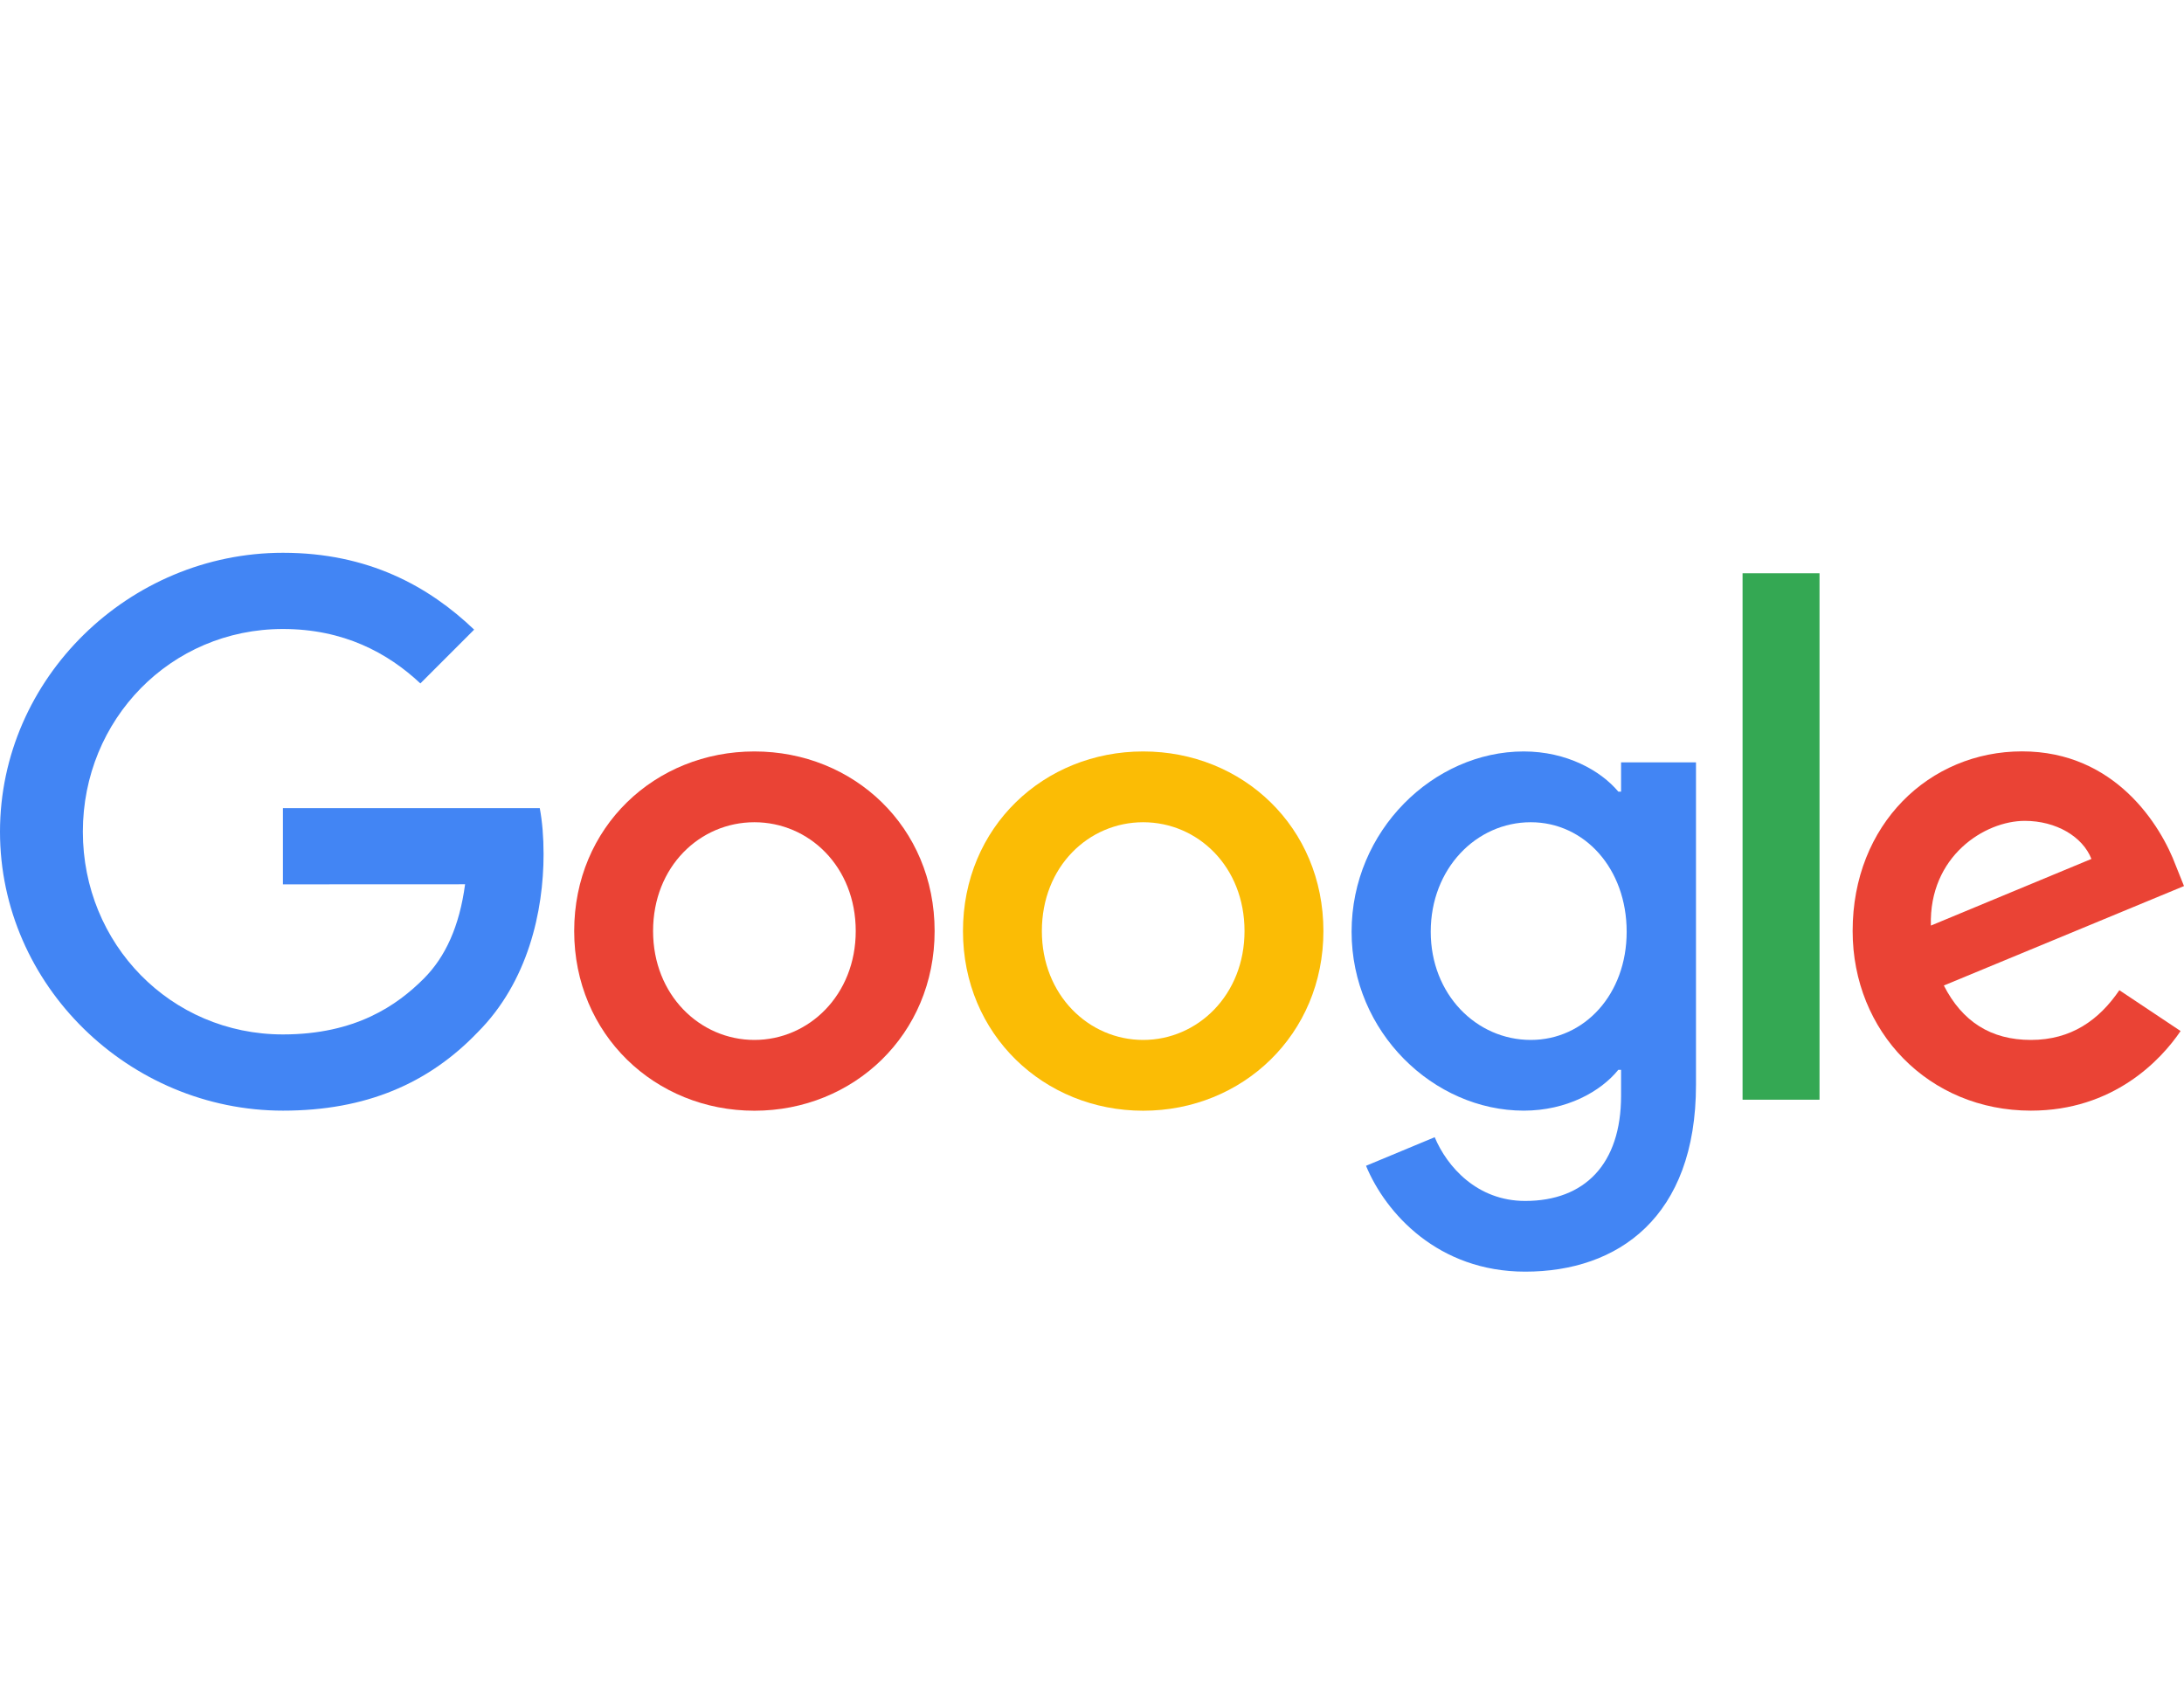 <svg width="320" height="250" viewBox="0 0 320 250" fill="none" xmlns="http://www.w3.org/2000/svg">
<g clip-path="url(#clip0)">
<path d="M136.941 136.434C136.941 151.589 125.085 162.756 110.536 162.756C95.986 162.756 84.13 151.589 84.13 136.434C84.13 121.172 95.986 110.111 110.536 110.111C125.085 110.111 136.941 121.172 136.941 136.434ZM125.382 136.434C125.382 126.964 118.511 120.484 110.536 120.484C102.561 120.484 95.689 126.964 95.689 136.434C95.689 145.809 102.561 152.384 110.536 152.384C118.511 152.384 125.382 145.798 125.382 136.434Z" fill="#EA4335"/>
<path d="M193.906 136.434C193.906 151.589 182.05 162.756 167.5 162.756C152.951 162.756 141.095 151.589 141.095 136.434C141.095 121.184 152.951 110.111 167.5 110.111C182.05 110.111 193.906 121.172 193.906 136.434ZM182.347 136.434C182.347 126.964 175.475 120.484 167.5 120.484C159.525 120.484 152.654 126.964 152.654 136.434C152.654 145.809 159.525 152.384 167.5 152.384C175.475 152.384 182.347 145.798 182.347 136.434Z" fill="#FBBC05"/>
<path d="M248.497 111.702V158.959C248.497 178.398 237.033 186.338 223.48 186.338C210.723 186.338 203.044 177.805 200.149 170.826L210.212 166.637C212.004 170.921 216.395 175.977 223.469 175.977C232.144 175.977 237.52 170.625 237.52 160.549V156.763H237.116C234.529 159.956 229.545 162.745 223.255 162.745C210.094 162.745 198.036 151.28 198.036 136.529C198.036 121.671 210.094 110.111 223.255 110.111C229.533 110.111 234.517 112.9 237.116 115.998H237.52V111.714H248.497V111.702ZM238.339 136.529C238.339 127.26 232.156 120.484 224.287 120.484C216.312 120.484 209.631 127.26 209.631 136.529C209.631 145.703 216.312 152.384 224.287 152.384C232.156 152.384 238.339 145.703 238.339 136.529Z" fill="#4285F4"/>
<path d="M266.596 84.002V161.142H255.321V84.002H266.596Z" fill="#34A853"/>
<path d="M310.529 145.097L319.501 151.079C316.606 155.363 309.628 162.745 297.57 162.745C282.617 162.745 271.449 151.186 271.449 136.422C271.449 120.769 282.712 110.1 296.276 110.1C309.936 110.1 316.618 120.97 318.801 126.845L320 129.836L284.812 144.409C287.506 149.69 291.695 152.384 297.57 152.384C303.456 152.384 307.539 149.488 310.529 145.097ZM282.913 135.627L306.435 125.86C305.142 122.573 301.249 120.282 296.668 120.282C290.794 120.282 282.617 125.468 282.913 135.627V135.627Z" fill="#EA4335"/>
<path d="M41.454 129.586V118.419H79.086C79.454 120.365 79.644 122.667 79.644 125.16C79.644 133.538 77.353 143.899 69.972 151.28C62.792 158.757 53.618 162.745 41.466 162.745C18.941 162.745 0 144.397 0 121.872C0 99.347 18.941 81 41.466 81C53.927 81 62.804 85.889 69.473 92.262L61.593 100.143C56.811 95.657 50.331 92.168 41.454 92.168C25.005 92.168 12.141 105.424 12.141 121.872C12.141 138.321 25.005 151.577 41.454 151.577C52.123 151.577 58.199 147.293 62.092 143.4C65.249 140.243 67.325 135.734 68.144 129.574L41.454 129.586Z" fill="#4285F4"/>
</g>
<defs>
<clipPath id="clip0">
<rect width="320" height="250" fill="white"/>
</clipPath>
</defs>
</svg>
